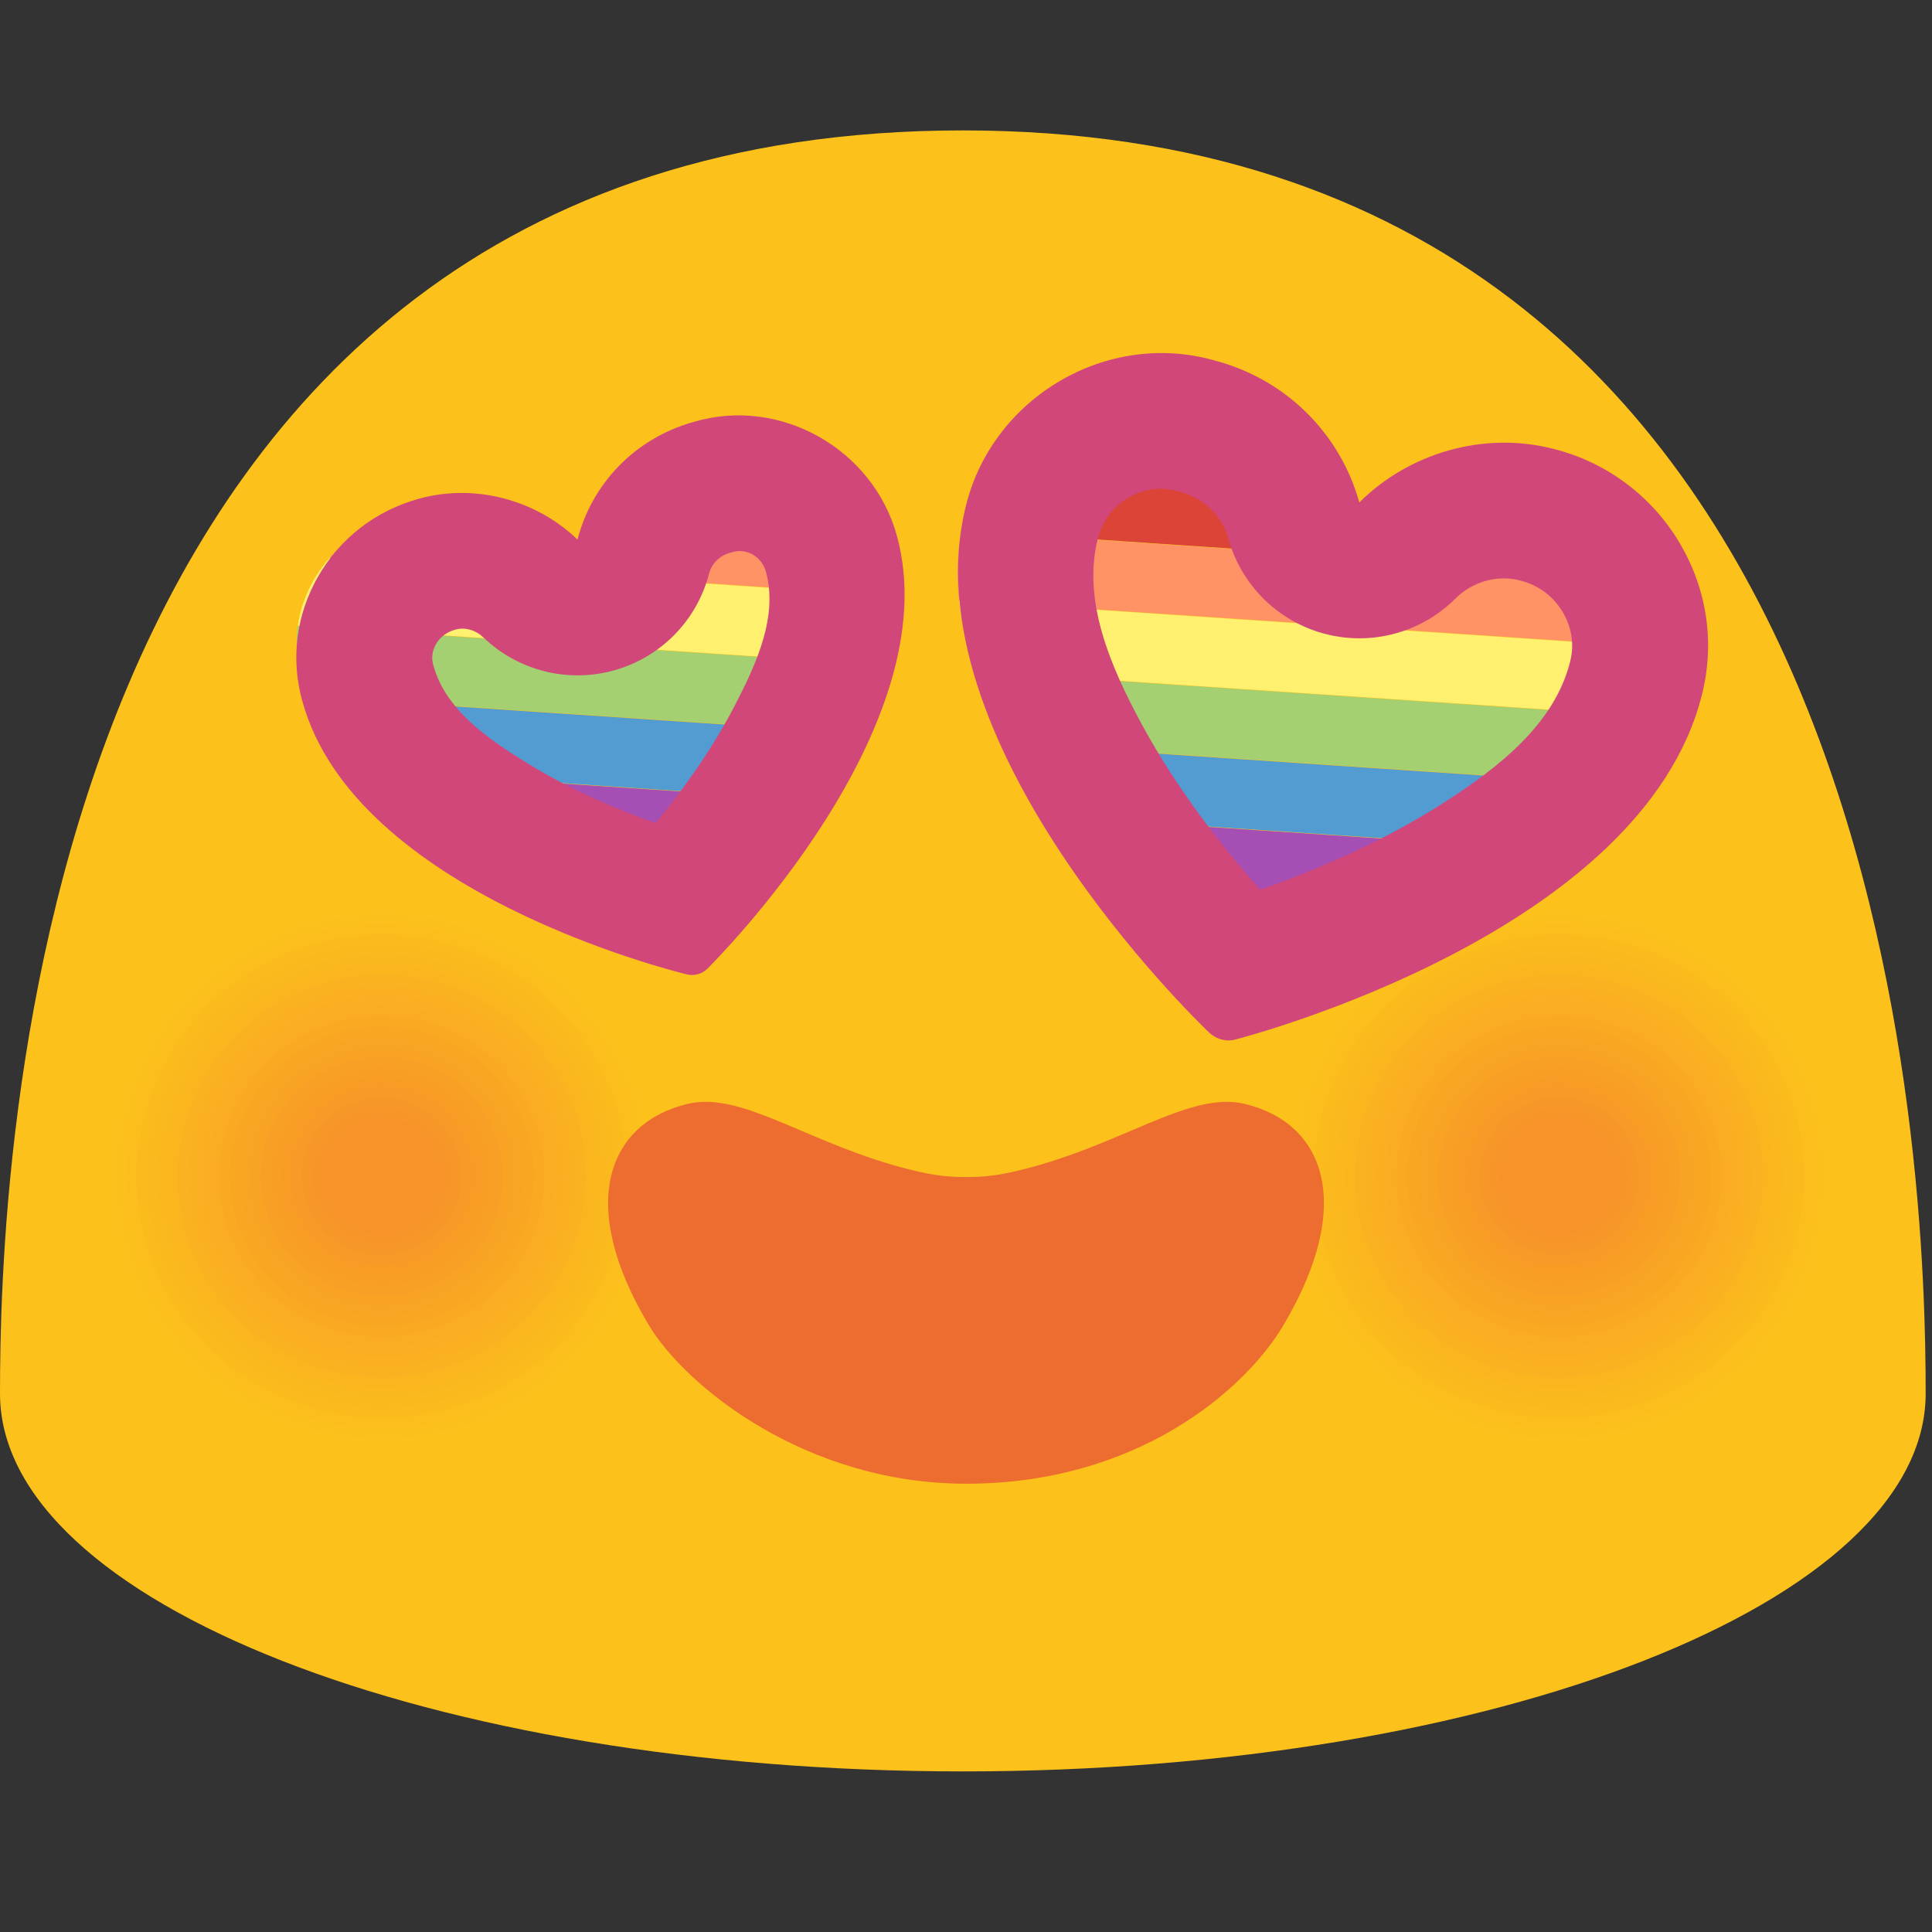 <?xml version="1.0" encoding="UTF-8" standalone="no"?>
<!DOCTYPE svg PUBLIC "-//W3C//DTD SVG 1.1//EN" "http://www.w3.org/Graphics/SVG/1.1/DTD/svg11.dtd">
<svg width="100%" height="100%" viewBox="0 0 128 128" version="1.1" xmlns="http://www.w3.org/2000/svg" xmlns:xlink="http://www.w3.org/1999/xlink" xml:space="preserve" xmlns:serif="http://www.serif.com/" style="fill-rule:evenodd;clip-rule:evenodd;stroke-linejoin:round;stroke-miterlimit:2;">
    <rect x="0" y="0" width="128" height="128" fill="#333333" stroke="none"/>
    <path d="M63.79,8.64C1.48,8.64 0,78.5 0,92.33C0,106.16 28.56,117.36 63.79,117.36C99.03,117.36 127.58,106.15 127.58,92.33C127.58,78.5 126.11,8.64 63.79,8.64Z" style="fill:rgb(252,194,27);fill-rule:nonzero;"/>
    <path d="M109.54,94.9C100.04,98.31 89.56,93.5 86.1,84.12C82.66,74.75 87.53,64.38 97.03,60.95C106.5,57.54 117.01,62.37 120.48,71.74C123.92,81.13 119.02,91.5 109.54,94.9Z" style="fill:rgb(252,194,27);fill-rule:nonzero;"/>
    <path d="M109.31,94.27C100.16,97.56 90.07,92.92 86.75,83.9C83.44,74.88 88.13,64.9 97.27,61.6C106.39,58.32 116.5,62.97 119.84,71.99C123.15,81.01 118.43,90.99 109.31,94.27Z" style="fill:rgb(252,192,28);fill-rule:nonzero;"/>
    <path d="M109.07,93.63C100.28,96.79 90.58,92.34 87.38,83.66C84.2,75 88.72,65.4 97.5,62.23C106.27,59.08 115.98,63.54 119.19,72.21C122.37,80.89 117.84,90.49 109.07,93.63Z" style="fill:rgb(252,190,28);fill-rule:nonzero;"/>
    <path d="M108.84,93C100.4,96.03 91.1,91.76 88.03,83.43C84.97,75.11 89.3,65.9 97.73,62.86C106.14,59.83 115.47,64.12 118.55,72.44C121.6,80.77 117.26,89.98 108.84,93Z" style="fill:rgb(251,187,29);fill-rule:nonzero;"/>
    <path d="M108.61,92.36C100.53,95.26 91.61,91.17 88.68,83.19C85.75,75.22 89.9,66.4 97.98,63.49C106.04,60.59 114.97,64.7 117.92,72.67C120.83,80.65 116.67,89.47 108.61,92.36Z" style="fill:rgb(251,185,30);fill-rule:nonzero;"/>
    <path d="M108.37,91.73C100.64,94.51 92.12,90.59 89.31,82.97C86.51,75.35 90.48,66.92 98.2,64.13C105.9,61.36 114.44,65.28 117.26,72.9C120.06,80.53 116.08,88.96 108.37,91.73Z" style="fill:rgb(251,183,30);fill-rule:nonzero;"/>
    <path d="M108.14,91.1C100.77,93.75 92.64,90.01 89.96,82.74C87.29,75.47 91.07,67.43 98.44,64.77C105.79,62.13 113.94,65.87 116.63,73.14C119.29,80.41 115.49,88.46 108.14,91.1Z" style="fill:rgb(251,181,31);fill-rule:nonzero;"/>
    <path d="M107.9,90.46C100.88,92.98 93.14,89.43 90.6,82.5C88.06,75.58 91.66,67.93 98.67,65.4C105.67,62.88 113.42,66.45 115.98,73.37C118.52,80.29 114.9,87.95 107.9,90.46Z" style="fill:rgb(250,178,32);fill-rule:nonzero;"/>
    <path d="M107.67,89.83C101.01,92.22 93.66,88.85 91.24,82.28C88.83,75.71 92.25,68.44 98.9,66.04C105.54,63.65 112.9,67.04 115.33,73.6C117.75,80.17 114.31,87.44 107.67,89.83Z" style="fill:rgb(250,176,32);fill-rule:nonzero;"/>
    <path d="M107.44,89.19C101.13,91.45 94.18,88.26 91.89,82.04C89.61,75.82 92.84,68.94 99.14,66.67C105.43,64.41 112.4,67.61 114.7,73.83C116.98,80.05 113.73,86.93 107.44,89.19Z" style="fill:rgb(250,174,33);fill-rule:nonzero;"/>
    <path d="M107.2,88.56C101.25,90.7 94.69,87.68 92.52,81.81C90.37,75.94 93.42,69.45 99.36,67.31C105.29,65.18 111.87,68.2 114.04,74.07C116.2,79.93 113.14,86.43 107.2,88.56Z" style="fill:rgb(250,172,34);fill-rule:nonzero;"/>
    <path d="M106.97,87.92C101.38,89.93 95.2,87.1 93.17,81.57C91.14,76.06 94.02,69.95 99.61,67.93C105.19,65.92 111.37,68.77 113.41,74.28C115.43,79.81 112.55,85.92 106.97,87.92Z" style="fill:rgb(249,169,34);fill-rule:nonzero;"/>
    <path d="M106.74,87.29C101.5,89.17 95.72,86.52 93.82,81.35C91.92,76.19 94.61,70.47 99.85,68.58C105.08,66.7 110.87,69.36 112.78,74.53C114.66,79.69 111.96,85.41 106.74,87.29Z" style="fill:rgb(249,167,35);fill-rule:nonzero;"/>
    <path d="M106.5,86.65C101.62,88.4 96.23,85.93 94.45,81.11C92.68,76.3 95.19,70.97 100.07,69.2C104.94,67.45 110.34,69.93 112.12,74.75C113.89,79.57 111.37,84.91 106.5,86.65Z" style="fill:rgb(249,165,36);fill-rule:nonzero;"/>
    <path d="M106.27,86.02C101.74,87.65 96.74,85.35 95.1,80.88C93.46,76.42 95.78,71.47 100.31,69.84C104.83,68.22 109.83,70.52 111.48,74.98C113.12,79.45 110.79,84.4 106.27,86.02Z" style="fill:rgb(249,163,36);fill-rule:nonzero;"/>
    <path d="M106.03,85.39C101.86,86.89 97.25,84.77 95.74,80.65C94.23,76.54 96.37,71.98 100.54,70.48C104.7,68.98 109.31,71.11 110.84,75.22C112.35,79.33 110.2,83.89 106.03,85.39Z" style="fill:rgb(248,160,37);fill-rule:nonzero;"/>
    <path d="M105.8,84.75C101.98,86.12 97.77,84.19 96.38,80.42C95,76.66 96.96,72.49 100.77,71.11C104.58,69.74 108.8,71.68 110.19,75.45C111.58,79.21 109.61,83.38 105.8,84.75Z" style="fill:rgb(248,158,38);fill-rule:nonzero;"/>
    <path d="M105.57,84.12C102.11,85.36 98.29,83.61 97.03,80.19C95.78,76.78 97.55,73 101.01,71.75C104.47,70.51 108.29,72.27 109.56,75.68C110.81,79.09 109.02,82.88 105.57,84.12Z" style="fill:rgb(248,156,38);fill-rule:nonzero;"/>
    <path d="M105.33,83.48C102.22,84.6 98.79,83.02 97.66,79.95C96.53,76.89 98.13,73.5 101.23,72.37C104.33,71.26 107.76,72.84 108.9,75.9C110.04,78.97 108.43,82.37 105.33,83.48Z" style="fill:rgb(248,154,39);fill-rule:nonzero;"/>
    <path d="M105.1,82.85C102.35,83.84 99.31,82.44 98.31,79.73C97.31,77.02 98.73,74.01 101.48,73.02C104.23,72.03 107.27,73.43 108.27,76.15C109.26,78.85 107.84,81.86 105.1,82.85Z" style="fill:rgb(247,151,40);fill-rule:nonzero;"/>
    <path d="M104.87,82.21C102.47,83.07 99.83,81.86 98.96,79.49C98.09,77.13 99.32,74.51 101.72,73.65C104.11,72.79 106.76,74.01 107.64,76.37C108.49,78.73 107.26,81.36 104.87,82.21Z" style="fill:rgb(247,149,40);fill-rule:nonzero;"/>
    <path d="M104.63,81.58C102.59,82.31 100.33,81.28 99.59,79.26C98.85,77.25 99.9,75.02 101.94,74.28C103.98,73.55 106.23,74.59 106.98,76.6C107.72,78.61 106.67,80.85 104.63,81.58Z" style="fill:rgb(247,147,41);fill-rule:nonzero;"/>
    <g>
        <path d="M31.54,94.9C22.04,98.31 11.56,93.5 8.1,84.12C4.66,74.75 9.53,64.38 19.03,60.95C28.5,57.54 39.01,62.37 42.48,71.74C45.92,81.13 41.02,91.5 31.54,94.9Z" style="fill:rgb(252,194,27);fill-rule:nonzero;"/>
        <path d="M31.31,94.27C22.16,97.56 12.07,92.92 8.75,83.9C5.44,74.88 10.13,64.9 19.27,61.6C28.39,58.32 38.5,62.97 41.84,71.99C45.15,81.01 40.43,90.99 31.31,94.27Z" style="fill:rgb(252,192,28);fill-rule:nonzero;"/>
        <path d="M31.07,93.63C22.28,96.79 12.58,92.34 9.38,83.66C6.2,75 10.72,65.4 19.5,62.23C28.27,59.08 37.98,63.54 41.19,72.21C44.37,80.89 39.84,90.49 31.07,93.63Z" style="fill:rgb(252,190,28);fill-rule:nonzero;"/>
        <path d="M30.84,93C22.4,96.03 13.1,91.76 10.03,83.43C6.97,75.11 11.3,65.9 19.73,62.86C28.14,59.83 37.47,64.12 40.55,72.44C43.6,80.77 39.26,89.98 30.84,93Z" style="fill:rgb(251,187,29);fill-rule:nonzero;"/>
        <path d="M30.61,92.36C22.53,95.26 13.61,91.17 10.68,83.19C7.75,75.22 11.9,66.4 19.98,63.49C28.04,60.59 36.97,64.7 39.92,72.67C42.83,80.65 38.67,89.47 30.61,92.36Z" style="fill:rgb(251,185,30);fill-rule:nonzero;"/>
        <path d="M30.37,91.73C22.64,94.51 14.12,90.59 11.31,82.97C8.51,75.35 12.48,66.92 20.2,64.13C27.9,61.36 36.44,65.28 39.26,72.9C42.06,80.53 38.08,88.96 30.37,91.73Z" style="fill:rgb(251,183,30);fill-rule:nonzero;"/>
        <path d="M30.14,91.1C22.77,93.75 14.64,90.01 11.96,82.74C9.29,75.47 13.07,67.43 20.44,64.77C27.79,62.13 35.94,65.87 38.63,73.14C41.29,80.41 37.49,88.46 30.14,91.1Z" style="fill:rgb(251,181,31);fill-rule:nonzero;"/>
        <path d="M29.9,90.46C22.88,92.98 15.14,89.43 12.6,82.5C10.06,75.58 13.66,67.93 20.67,65.4C27.67,62.88 35.42,66.45 37.98,73.37C40.52,80.29 36.9,87.95 29.9,90.46Z" style="fill:rgb(250,178,32);fill-rule:nonzero;"/>
        <path d="M29.67,89.83C23.01,92.22 15.66,88.85 13.24,82.28C10.83,75.71 14.25,68.44 20.9,66.04C27.54,63.65 34.9,67.04 37.33,73.6C39.75,80.17 36.31,87.44 29.67,89.83Z" style="fill:rgb(250,176,32);fill-rule:nonzero;"/>
        <path d="M29.44,89.19C23.13,91.45 16.18,88.26 13.89,82.04C11.61,75.82 14.84,68.94 21.14,66.67C27.43,64.41 34.4,67.61 36.7,73.83C38.98,80.05 35.73,86.93 29.44,89.19Z" style="fill:rgb(250,174,33);fill-rule:nonzero;"/>
        <path d="M29.2,88.56C23.25,90.7 16.69,87.68 14.52,81.81C12.37,75.94 15.42,69.45 21.36,67.31C27.29,65.18 33.87,68.2 36.04,74.07C38.2,79.93 35.14,86.43 29.2,88.56Z" style="fill:rgb(250,172,34);fill-rule:nonzero;"/>
        <path d="M28.97,87.92C23.38,89.93 17.2,87.1 15.17,81.57C13.14,76.06 16.02,69.95 21.61,67.93C27.19,65.92 33.37,68.77 35.41,74.28C37.43,79.81 34.55,85.92 28.97,87.92Z" style="fill:rgb(249,169,34);fill-rule:nonzero;"/>
        <path d="M28.74,87.29C23.5,89.17 17.72,86.52 15.82,81.35C13.92,76.19 16.61,70.47 21.85,68.58C27.08,66.7 32.87,69.36 34.78,74.53C36.66,79.69 33.96,85.41 28.74,87.29Z" style="fill:rgb(249,167,35);fill-rule:nonzero;"/>
        <path d="M28.5,86.65C23.62,88.4 18.23,85.93 16.45,81.11C14.68,76.3 17.19,70.97 22.07,69.2C26.94,67.45 32.34,69.93 34.12,74.75C35.89,79.57 33.37,84.91 28.5,86.65Z" style="fill:rgb(249,165,36);fill-rule:nonzero;"/>
        <path d="M28.27,86.02C23.74,87.65 18.74,85.35 17.1,80.88C15.46,76.42 17.78,71.47 22.31,69.84C26.83,68.22 31.83,70.52 33.48,74.98C35.12,79.45 32.79,84.4 28.27,86.02Z" style="fill:rgb(249,163,36);fill-rule:nonzero;"/>
        <path d="M28.03,85.39C23.86,86.89 19.25,84.77 17.74,80.65C16.23,76.54 18.37,71.98 22.54,70.48C26.7,68.98 31.31,71.11 32.84,75.22C34.35,79.33 32.2,83.89 28.03,85.39Z" style="fill:rgb(248,160,37);fill-rule:nonzero;"/>
        <path d="M27.8,84.75C23.98,86.12 19.77,84.19 18.38,80.42C17,76.66 18.96,72.49 22.77,71.11C26.58,69.74 30.8,71.68 32.19,75.45C33.58,79.21 31.61,83.38 27.8,84.75Z" style="fill:rgb(248,158,38);fill-rule:nonzero;"/>
        <path d="M27.57,84.12C24.11,85.36 20.29,83.61 19.03,80.19C17.78,76.78 19.55,73 23.01,71.75C26.47,70.51 30.29,72.27 31.56,75.68C32.81,79.09 31.02,82.88 27.57,84.12Z" style="fill:rgb(248,156,38);fill-rule:nonzero;"/>
        <path d="M27.33,83.48C24.22,84.6 20.79,83.02 19.66,79.95C18.53,76.89 20.13,73.5 23.23,72.37C26.33,71.26 29.76,72.84 30.9,75.9C32.04,78.97 30.43,82.37 27.33,83.48Z" style="fill:rgb(248,154,39);fill-rule:nonzero;"/>
        <path d="M27.1,82.85C24.35,83.84 21.31,82.44 20.31,79.73C19.31,77.02 20.73,74.01 23.48,73.02C26.23,72.03 29.27,73.43 30.27,76.15C31.26,78.85 29.84,81.86 27.1,82.85Z" style="fill:rgb(247,151,40);fill-rule:nonzero;"/>
        <path d="M26.87,82.21C24.47,83.07 21.83,81.86 20.96,79.49C20.09,77.13 21.32,74.51 23.72,73.65C26.11,72.79 28.76,74.01 29.64,76.37C30.49,78.73 29.26,81.36 26.87,82.21Z" style="fill:rgb(247,149,40);fill-rule:nonzero;"/>
        <path d="M26.63,81.58C24.59,82.31 22.33,81.28 21.59,79.26C20.85,77.25 21.9,75.02 23.94,74.28C25.98,73.55 28.23,74.59 28.98,76.6C29.72,78.61 28.67,80.85 26.63,81.58Z" style="fill:rgb(247,147,41);fill-rule:nonzero;"/>
    </g>
    <g transform="matrix(0.998,0.067,-0.045,0.668,2.601,5.367)">
        <g id="Ebene1">
            <g>
                <clipPath id="_clip1">
                    <path d="M44.763,31.34C40.908,33.087 38.28,37.279 37.581,42.107C34.715,38.97 30.571,37.827 26.867,39.545C24.099,40.818 21.879,43.364 20.592,46.785C19.316,50.192 19.139,54.019 20.106,57.563C24.414,73.663 45.807,78.563 46.707,78.774C46.933,78.83 47.154,78.795 47.361,78.731C47.625,78.633 47.861,78.446 48.046,78.171C48.655,77.253 62.984,55.981 58.668,39.927C56.71,32.626 50.337,28.655 44.763,31.34ZM78.82,23.059C83.766,24.255 87.556,28.729 89.089,34.427C92.127,29.921 97.003,27.536 101.762,28.729C105.281,29.577 108.398,32.206 110.424,36.032C112.466,39.873 113.223,44.48 112.564,49.024C109.637,69.65 84.304,80.746 83.233,81.212C82.975,81.324 82.699,81.355 82.43,81.301C82.094,81.234 81.778,81.056 81.511,80.783C80.641,79.848 60.176,57.422 63.12,36.852C64.452,27.484 71.645,21.122 78.819,23.059L78.82,23.059Z"/>
                </clipPath>
                <g clip-path="url(#_clip1)">
                    <g transform="matrix(1,-1.38778e-17,2.19868e-09,0.114,-4.66642e-07,27.983)">
                        <rect x="0" y="29.955" width="128" height="60.194" style="fill:rgb(219,68,55);"/>
                    </g>
                    <g transform="matrix(1,-1.38778e-17,2.19868e-09,0.114,-3.33924e-07,34.883)">
                        <rect x="0" y="29.955" width="128" height="60.194" style="fill:rgb(255,147,101);"/>
                    </g>
                    <g transform="matrix(1,-1.38778e-17,2.19868e-09,0.114,-2.01205e-07,41.782)">
                        <rect x="0" y="29.955" width="128" height="60.194" style="fill:rgb(255,240,112);"/>
                    </g>
                    <g transform="matrix(1,-1.38778e-17,2.19868e-09,0.114,-6.84871e-08,48.682)">
                        <rect x="0" y="29.955" width="128" height="60.194" style="fill:rgb(164,208,113);"/>
                    </g>
                    <g transform="matrix(1,-1.38778e-17,2.19868e-09,0.114,6.42306e-08,55.582)">
                        <rect x="0" y="29.955" width="128" height="60.194" style="fill:rgb(82,156,210);"/>
                    </g>
                    <g transform="matrix(1,-1.38778e-17,2.19868e-09,0.114,1.9695e-07,62.482)">
                        <rect x="0" y="29.955" width="128" height="60.194" style="fill:rgb(165,79,180);"/>
                    </g>
                </g>
            </g>
        </g>
    </g>
    <g transform="matrix(0.998,0.067,-0.051,0.769,2.903,0.848)">
        <path d="M78.82,23.059C83.766,24.255 87.556,28.729 89.089,34.427C92.127,29.921 97.003,27.536 101.762,28.729C105.281,29.577 108.398,32.206 110.424,36.032C112.466,39.873 113.223,44.48 112.564,49.024C109.637,69.65 84.304,80.746 83.233,81.212C82.975,81.324 82.699,81.355 82.43,81.301C82.094,81.234 81.778,81.056 81.511,80.783C80.641,79.848 60.176,57.422 63.12,36.852C64.452,27.484 71.645,21.122 78.819,23.059L78.82,23.059ZM44.763,31.34C40.908,33.087 38.28,37.279 37.581,42.107C34.715,38.97 30.571,37.827 26.867,39.545C24.099,40.818 21.879,43.364 20.592,46.785C19.316,50.192 19.139,54.019 20.106,57.563C24.414,73.663 45.807,78.563 46.707,78.774C46.933,78.83 47.154,78.795 47.361,78.731C47.625,78.633 47.861,78.446 48.046,78.171C48.655,77.253 62.984,55.981 58.668,39.927C56.71,32.626 50.337,28.655 44.763,31.34ZM77.209,34.538L77.171,34.536C78.809,34.932 80.084,36.386 80.592,38.274C81.647,42.197 84.231,45.097 87.377,45.888C90.522,46.679 93.755,45.241 95.864,42.112C96.87,40.619 98.477,39.796 100.054,40.191C100.076,40.197 100.097,40.202 100.118,40.207C101.291,40.49 102.33,41.366 103.005,42.642C103.009,42.648 103.012,42.654 103.015,42.66C103.676,43.904 103.933,45.394 103.719,46.866C103.717,46.881 103.715,46.896 103.713,46.911C102.944,52.325 99.45,56.373 95.936,59.74C91.846,63.66 87.349,66.495 84.238,68.207C81.859,65.176 78.429,60.354 75.685,54.707C73.335,49.872 71.192,44.413 71.969,38.983C71.969,38.978 71.97,38.974 71.971,38.969C72.398,35.961 74.681,33.866 76.985,34.488L77.209,34.538ZM43.987,65.98C41.514,65.085 38.311,63.677 35.269,61.597C32.503,59.705 29.604,57.457 28.608,53.735C28.602,53.713 28.596,53.69 28.59,53.668C28.432,53.088 28.475,52.463 28.681,51.904C28.927,51.254 29.354,50.788 29.874,50.548C29.882,50.545 29.89,50.541 29.897,50.538C30.549,50.235 31.272,50.477 31.777,51.029C34.224,53.708 37.584,54.498 40.6,53.105C43.617,51.711 45.835,48.344 46.426,44.262C46.551,43.399 47.042,42.673 47.731,42.361C47.786,42.336 47.841,42.31 47.896,42.284C48.816,41.841 49.845,42.558 50.168,43.763C50.168,43.765 50.169,43.768 50.17,43.771C51.174,47.505 49.979,51.643 48.718,55.396C47.333,59.52 45.498,63.25 43.987,65.98Z" style="fill:rgb(209,71,122);"/>
    </g>
    <path d="M46.984,73.004C46.484,72.984 46.001,73.026 45.529,73.141C40.319,74.401 38.15,79.721 42.99,87.801C45.42,91.841 53.37,98.301 64.01,98.301C75.33,98.301 82.47,92.111 85.03,87.801C89.83,79.701 87.7,74.401 82.49,73.141C78.72,72.221 74.15,76.061 67.05,77.651C65.94,77.901 64.94,77.991 64.01,77.981C63.08,77.991 62.08,77.901 60.97,77.651C54.758,76.259 50.482,73.144 46.984,73.004Z" style="fill:rgb(237,108,48);fill-rule:nonzero;"/>
</svg>
